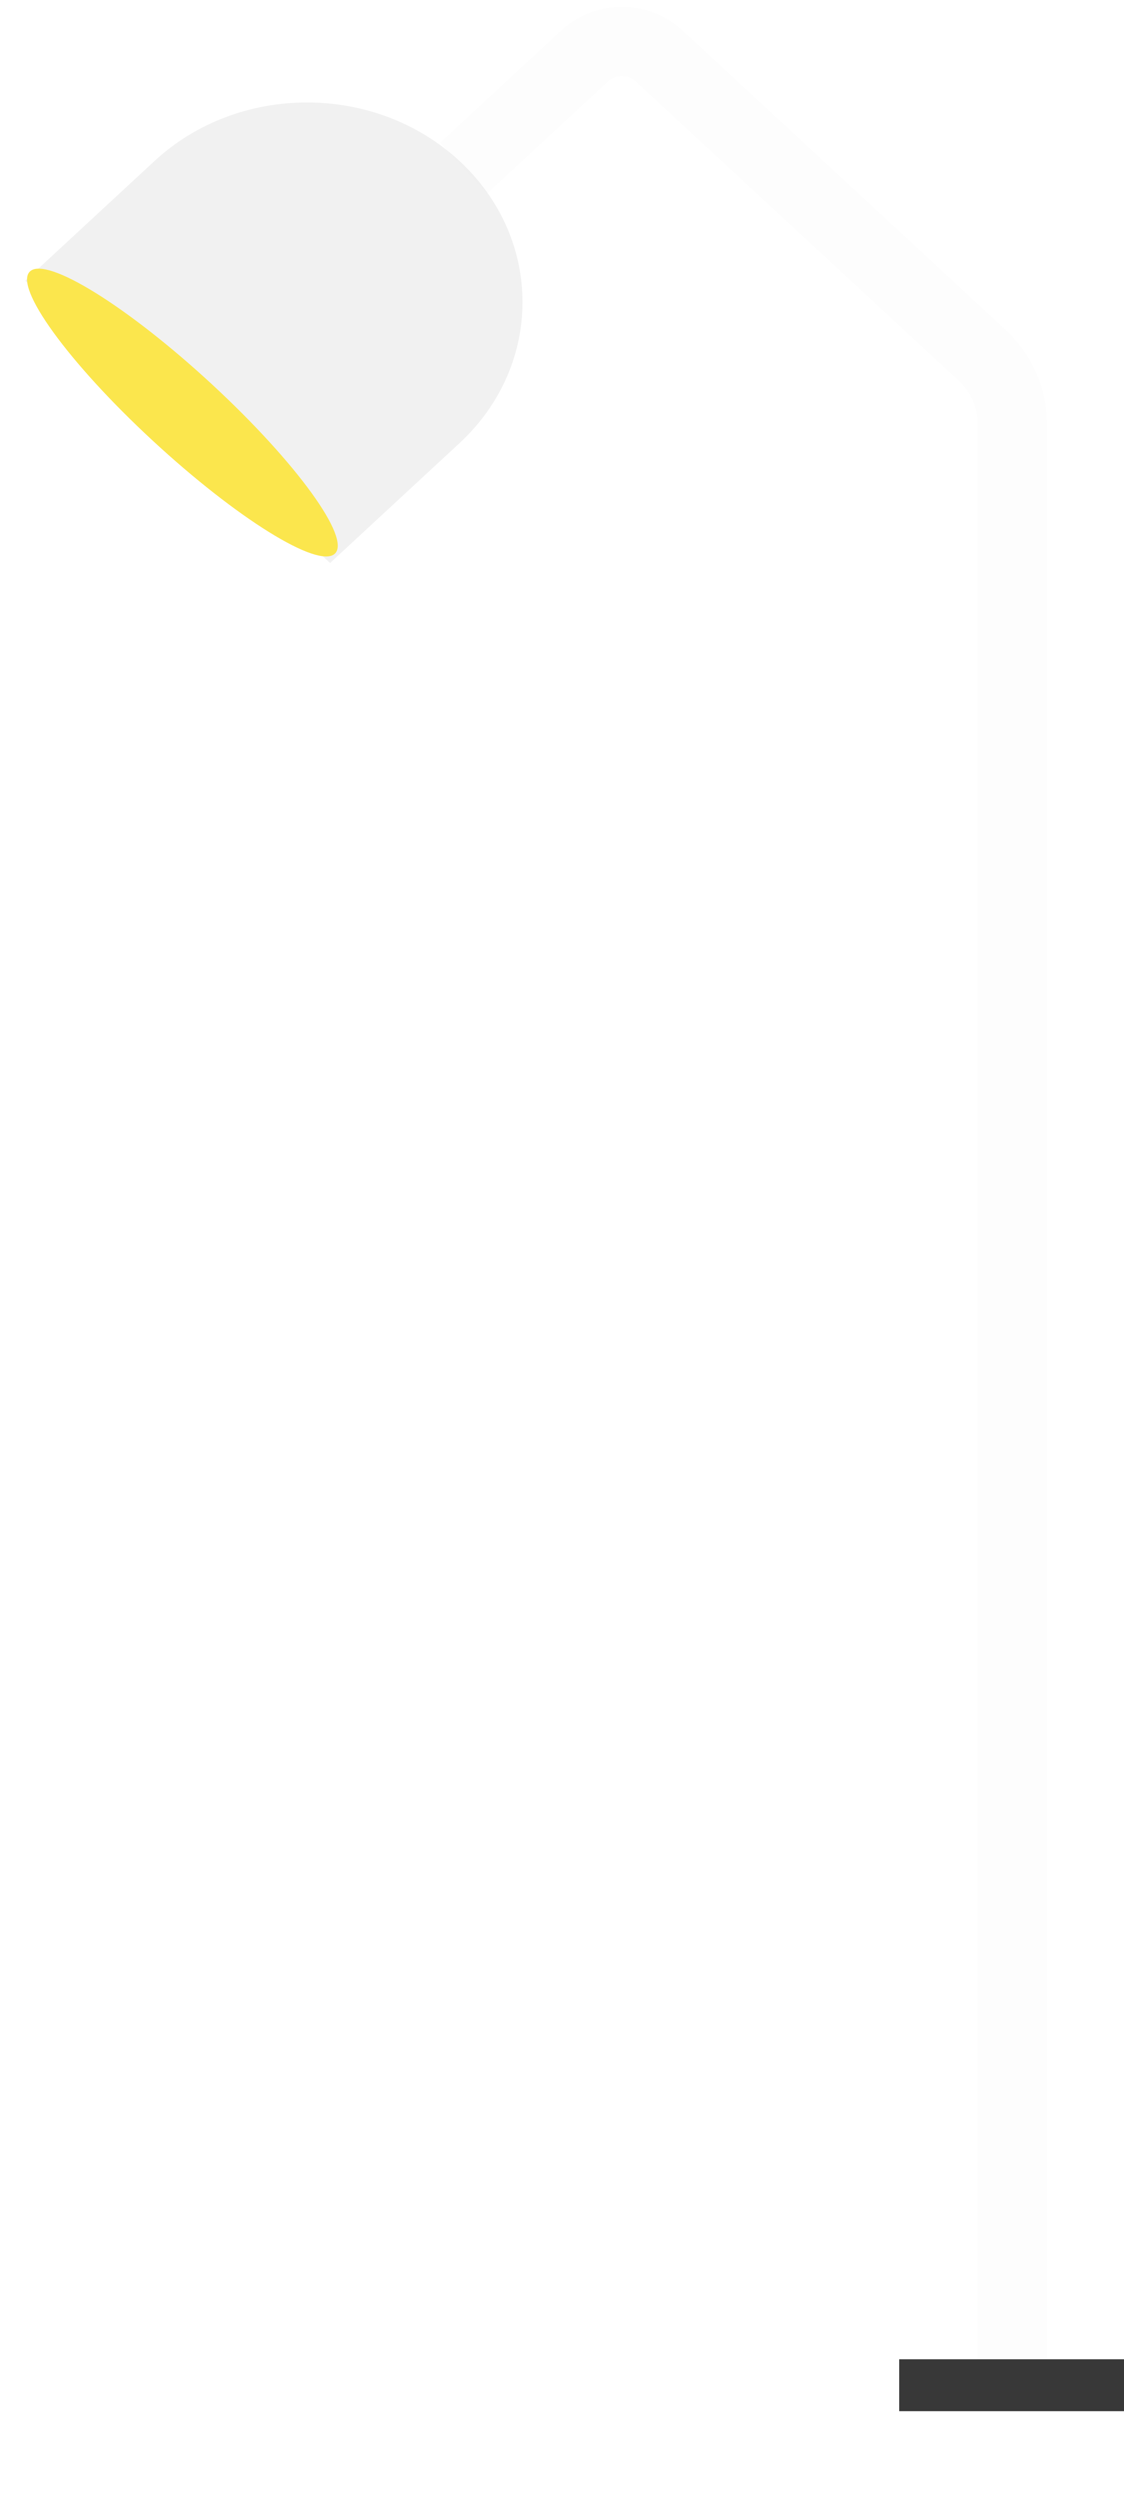 <svg width="130" height="289" viewBox="0 0 130 289" fill="none" xmlns="http://www.w3.org/2000/svg">
<path d="M53.629 19.431L67.654 6.437C70.014 4.252 73.84 4.251 76.2 6.435L76.202 6.437L113.54 41.025C115.806 43.124 117.078 45.969 117.078 48.936V278.028" stroke="#CBCBCB" stroke-opacity="0.05" stroke-width="8"/>
<path fill-rule="evenodd" clip-rule="evenodd" d="M53.133 18.604C62.867 27.617 62.867 42.229 53.133 51.242L38.177 65.089L2.926 32.45L17.881 18.604C27.616 9.591 43.398 9.591 53.133 18.604Z" fill="#CBCBCB" fill-opacity="0.26"/>
<path d="M17.626 50.909C27.36 59.922 36.806 65.789 38.723 64.014C40.64 62.239 34.303 53.493 24.569 44.48C14.835 35.468 5.389 29.6 3.472 31.375C1.554 33.151 7.891 41.896 17.626 50.909Z" fill="#FBE64D"/>
<path d="M104 275.747H130" stroke="#383838" stroke-width="6"/>
</svg>
